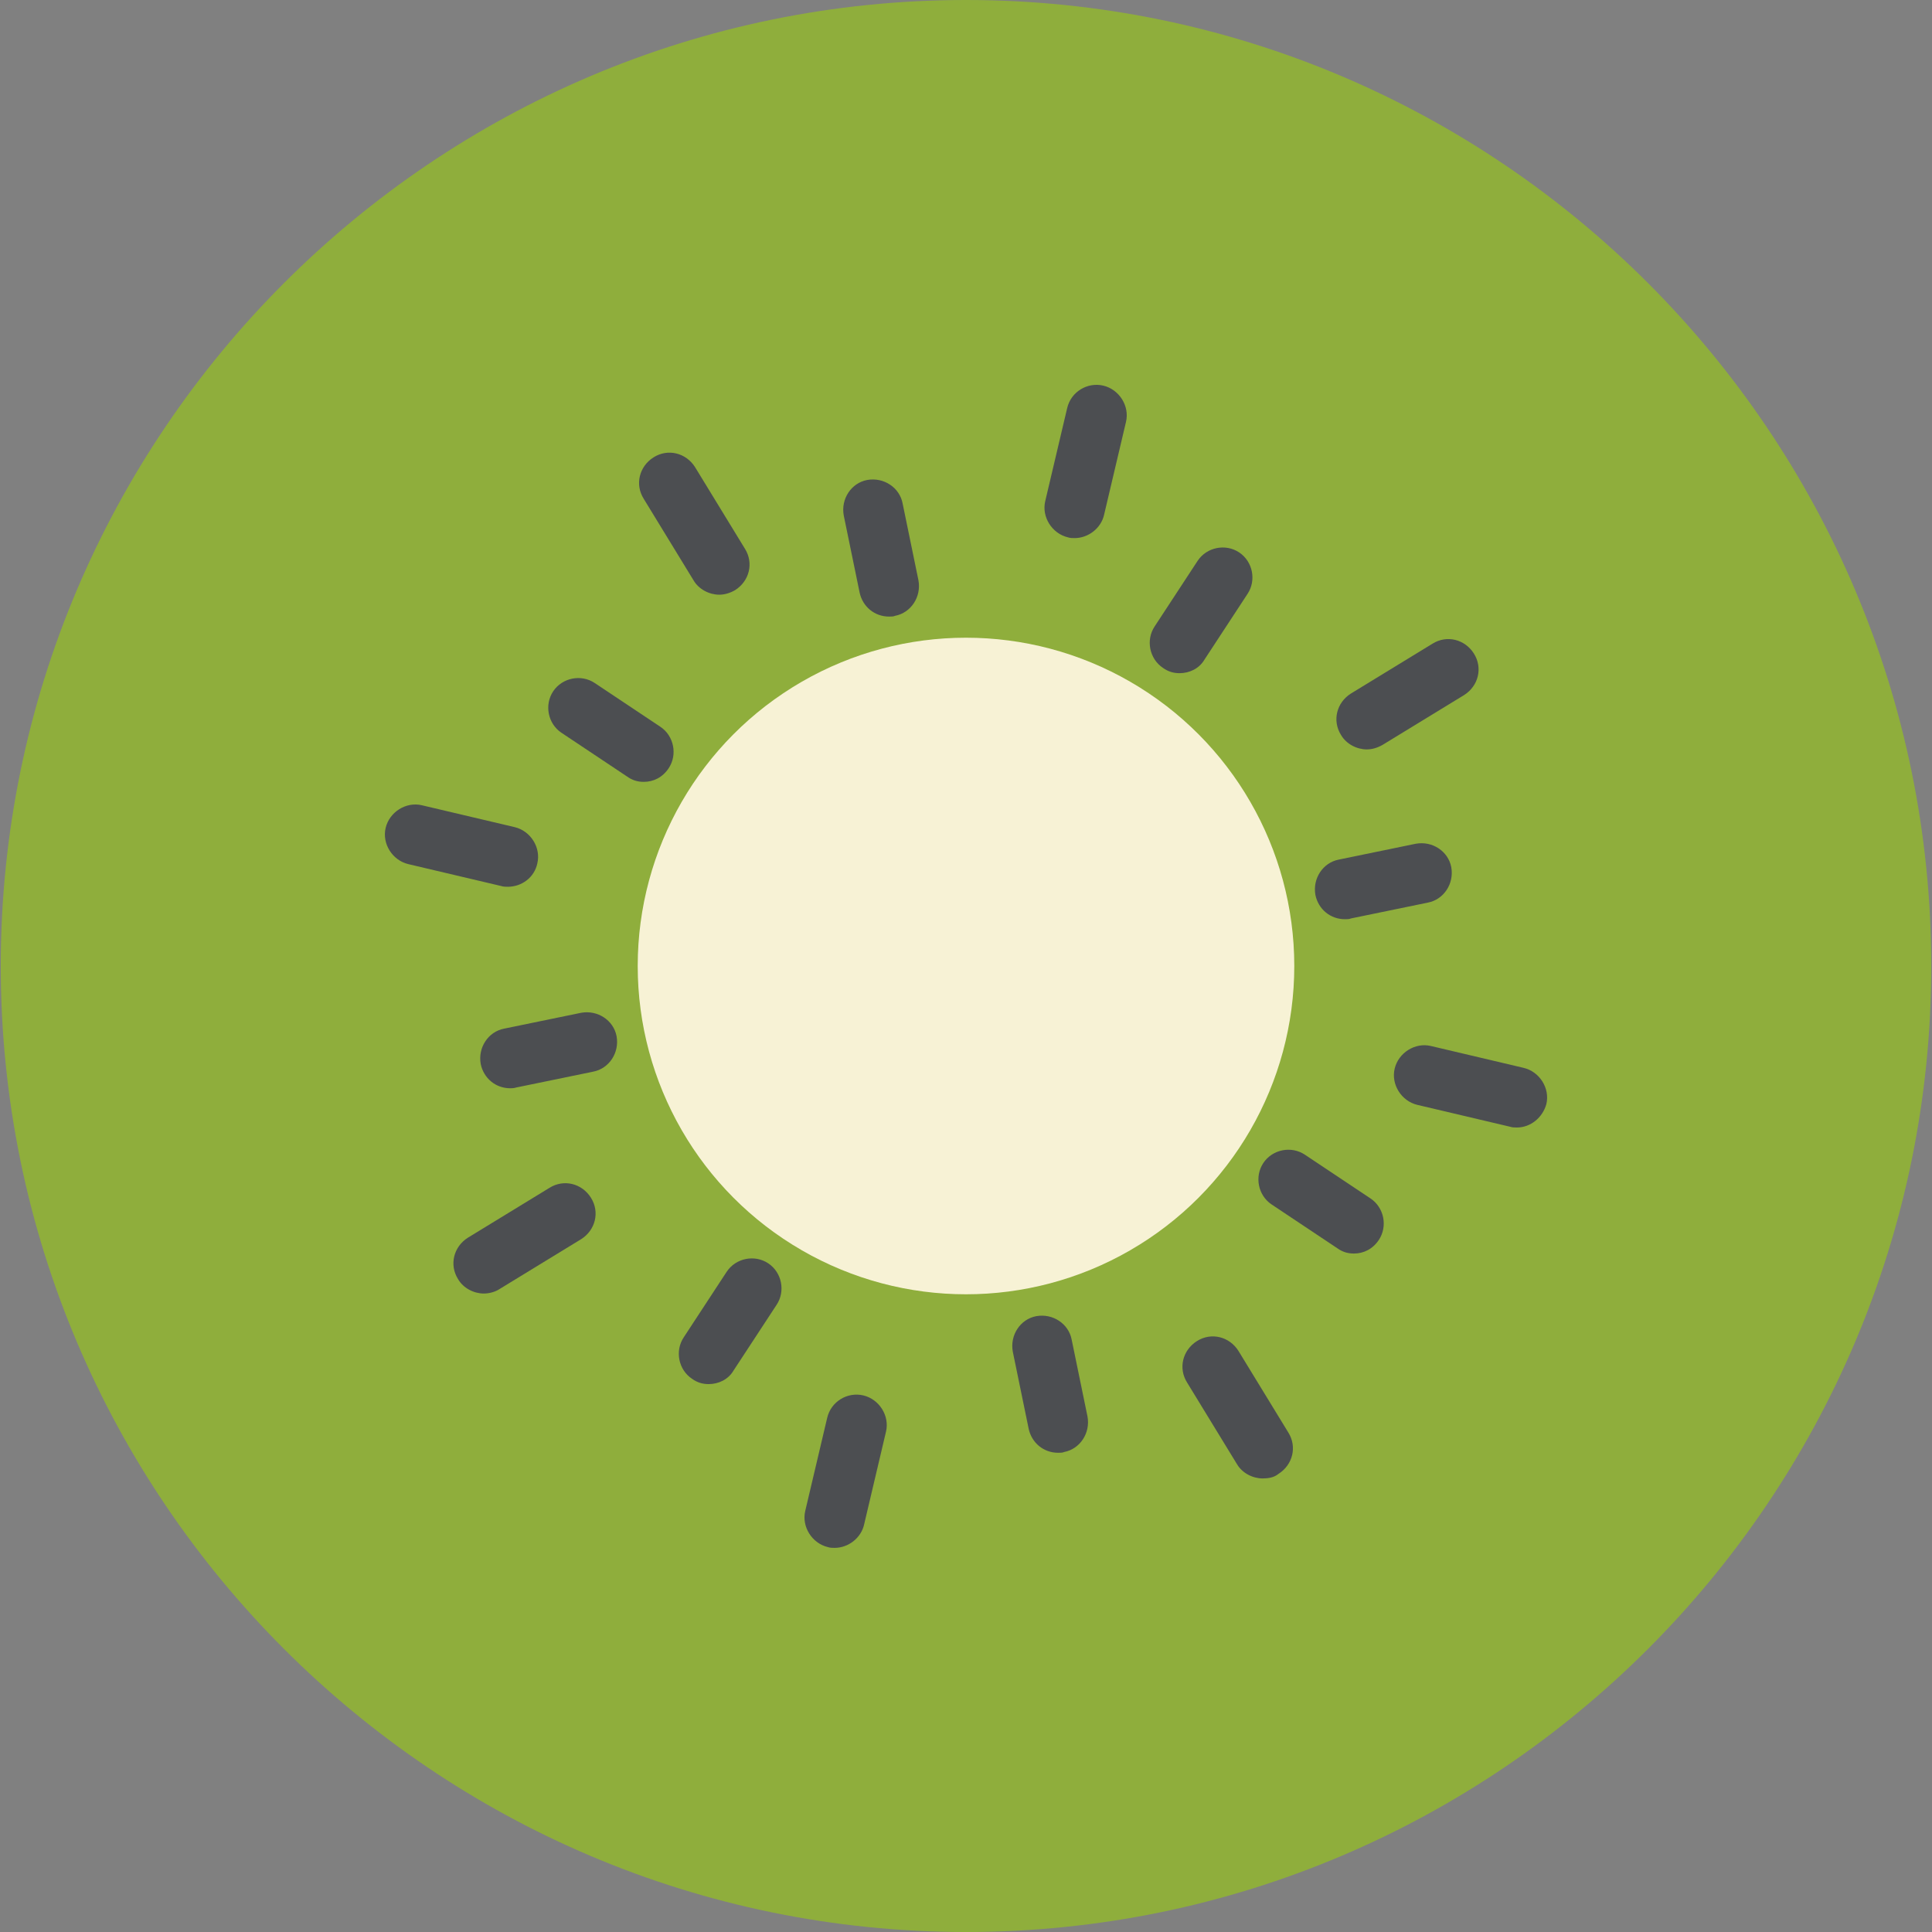 <?xml version="1.0" encoding="utf-8"?>
<!-- Generator: Adobe Illustrator 22.1.0, SVG Export Plug-In . SVG Version: 6.00 Build 0)  -->
<svg version="1.1" id="Layer_1" xmlns="http://www.w3.org/2000/svg" xmlns:xlink="http://www.w3.org/1999/xlink" x="0px" y="0px"
	 viewBox="0 0 256 256" style="enable-background:new 0 0 256 256;" xml:space="preserve">
<rect x="0" y="0" width="256" height="256" fill="#808080" stroke="none"/>
<style type="text/css">
	.st0{fill:#F6D67A;}
	.st1{fill:#E77CAE;}
	.st2{fill:#AC6535;}
	.st3{fill:#EB573B;}
	.st4{fill:#464646;}
	.st5{fill:#F5B31F;}
	.st6{fill:#9B592D;}
	.st7{fill:#9B5B2F;}
	.st8{fill:#E8A41A;}
	.st9{fill:#6D6E71;}
	.st10{fill:#E5A21C;}
	.st11{fill:#C66395;}
	.st12{fill:#E09F1E;}
	.st13{fill:#FFFFFF;}
	.st14{fill:#DDB95E;}
	.st15{fill:#EAC771;}
	.st16{fill:#F9F6CD;}
	.st17{fill:#009345;}
	.st18{fill:#008438;}
	.st19{fill:#EAA51B;}
	.st20{opacity:0.1;}
	.st21{fill:#FFD11D;}
	.st22{fill:#FFE37B;}
	.st23{fill:#FFA755;}
	.st24{fill:#FFEC97;}
	.st25{fill:#BC7532;}
	.st26{fill:#EFEFEF;}
	.st27{fill:#60ACF7;}
	.st28{fill:#876C6C;}
	.st29{fill:#1DDCFF;}
	.st30{fill:#BDF3FF;}
	.st31{fill:#EFCA70;}
	.st32{fill:#EFA91D;}
	.st33{fill:#8FAE3C;}
	.st34{fill:#92A5AC;}
	.st35{fill:#E8E3BA;}
	.st36{fill:#F79932;}
	.st37{fill:#F4F4F4;}
	.st38{fill:#FFDF8F;}
	.st39{fill:#EAE5B9;}
	.st40{fill:#7E9E6A;}
	.st41{fill:#94B57F;}
	.st42{fill:#9B5D8C;}
	.st43{fill:#96557A;}
	.st44{fill:#C3755A;}
	.st45{fill:#9BD7DD;}
	.st46{fill:#90CAD3;}
	.st47{fill:#F7F7F7;}
	.st48{fill:#AFE6EF;}
	.st49{fill:#FFFAEB;}
	.st50{fill:#F4EFC3;}
	.st51{fill:#F9F9F9;}
	.st52{fill:#FFE5C4;}
	.st53{fill:#FFB024;}
	.st54{fill:#FFC612;}
	.st55{fill:#FFCE31;}
	.st56{fill:#A05C2D;}
	.st57{fill:#1DCAF2;}
	.st58{fill:#00B0E0;}
	.st59{fill:#F2A355;}
	.st60{fill:#D68032;}
	.st61{fill:#66625D;}
	.st62{fill:#54504D;}
	.st63{fill:#B76955;}
	.st64{fill:#EFE8B4;}
	.st65{fill:#B93226;}
	.st66{fill:#EFEABF;}
	.st67{fill:#90C056;}
	.st68{opacity:0.15;}
	.st69{fill:#E8C56D;}
	.st70{fill:#F7BE4B;}
	.st71{fill:#E0A338;}
	.st72{fill:#F68455;}
	.st73{fill:#E26F47;}
	.st74{fill:#EC754B;}
	.st75{fill:#4AA5BA;}
	.st76{opacity:0.5;}
	.st77{fill:#A0B1B5;}
	.st78{opacity:0.7;}
	.st79{fill:#00ADEE;}
	.st80{fill:#F4D4B3;}
	.st81{fill:#F9D97A;}
	.st82{fill:#EDC96E;}
	.st83{fill:none;}
	.st84{fill:#AF6535;}
	.st85{fill:#F18BB4;}
	.st86{fill:#B3E4FF;}
	.st87{fill:#97DFFF;}
	.st88{fill:#D06E3C;}
	.st89{fill:#B55931;}
	.st90{fill:#DA4F4B;}
	.st91{fill:#EFCAA8;}
	.st92{fill:#EA7CB1;}
	.st93{fill:#EA7DAE;}
	.st94{fill:#BC7646;}
	.st95{fill:#00A1C6;}
	.st96{fill:#FCC230;}
	.st97{fill:#F2EBB1;}
	.st98{fill:#F9D6AF;}
	.st99{fill:#D34735;}
	.st100{fill:#E5A21A;}
	.st101{fill:#849E33;}
	.st102{fill:#EFBB14;}
	.st103{fill:#D8402B;}
	.st104{fill:#829B34;}
	.st105{fill:#F88916;}
	.st106{fill:#E27513;}
	.st107{fill:#FFB41F;}
	.st108{fill:#8AA538;}
	.st109{fill:#BE6BB2;}
	.st110{fill:#AA5BA3;}
	.st111{fill:#FFDF66;}
	.st112{fill:#F4BA00;}
	.st113{fill:#E28529;}
	.st114{fill:#FF9945;}
	.st115{fill:#BA6C45;}
	.st116{fill:#EDBA15;}
	.st117{fill:#E0452F;}
	.st118{fill:#F7F2D5;}
	.st119{fill:#4C4E51;}
	.st120{fill:#EA615D;}
	.st121{fill:#DD4A36;}
	.st122{fill:#F6AF72;}
	.st123{fill:#E8955D;}
	.st124{fill:#E4C074;}
	.st125{fill:#EAE4C3;}
	.st126{fill:#BF3522;}
	.st127{fill:#D13E33;}
	.st128{fill:#AA5EA3;}
	.st129{fill:#DD443C;}
	.st130{fill:#AA5FA3;}
	.st131{fill:#B7C536;}
	.st132{fill:#F2872F;}
	.st133{fill:#AF5FA7;}
	.st134{fill:#E29F17;}
	.st135{fill:#FFC86E;}
	.st136{fill:#A55937;}
	.st137{fill:#D8422E;}
	.st138{fill:#C3556D;}
	.st139{fill:#B24965;}
	.st140{fill:#D1A962;}
	.st141{fill:#A3961A;}
	.st142{fill:#AFA51D;}
	.st143{fill:#968A1C;}
</style>
<g>
	<g>
		<g>
			<g>
				<g>
					<g>
						<g>
							<path class="st33" d="M128,0C57.5,0,0.1,57.4,0.1,128S57.5,256,128,256s127.9-57.4,127.9-128S198.5,0,128,0z M128,167.5
								c-21.8,0-39.5-17.7-39.5-39.5s17.7-39.5,39.5-39.5c21.8,0,39.5,17.7,39.5,39.5S149.8,167.5,128,167.5z"/>
						</g>
					</g>
				</g>
			</g>
		</g>
	</g>
	<g>
		<g>
			<g>
				<g>
					<g>
						<ellipse class="st118" cx="128" cy="128" rx="43.5" ry="43.5"/>
					</g>
				</g>
			</g>
		</g>
	</g>
	<g>
		<g>
			<g>
				<g>
					<g>
						<g>
							<path class="st119" d="M117.8,81.7c-1.9,0-3.5-1.3-3.9-3.2l-2.1-10.2c-0.4-2.2,1-4.3,3.1-4.7c2.2-0.4,4.3,1,4.7,3.1l2.1,10.2
								c0.4,2.2-1,4.3-3.1,4.7C118.4,81.7,118.1,81.7,117.8,81.7z"/>
						</g>
					</g>
				</g>
			</g>
		</g>
		<g>
			<g>
				<g>
					<g>
						<g>
							<path class="st119" d="M140.2,192.5c-1.9,0-3.5-1.3-3.9-3.2l-2.1-10.2c-0.4-2.2,1-4.3,3.1-4.7c2.2-0.4,4.3,1,4.7,3.1
								l2.1,10.2c0.4,2.2-1,4.3-3.1,4.7C140.8,192.5,140.5,192.5,140.2,192.5z"/>
						</g>
					</g>
				</g>
			</g>
		</g>
		<g>
			<g>
				<g>
					<g>
						<g>
							<path class="st119" d="M67.6,144.2c-1.9,0-3.5-1.3-3.9-3.2c-0.4-2.2,1-4.3,3.1-4.7l10.2-2.1c2.2-0.4,4.3,1,4.7,3.1
								c0.4,2.2-1,4.3-3.1,4.7l-10.2,2.1C68.1,144.2,67.8,144.2,67.6,144.2z"/>
						</g>
					</g>
				</g>
			</g>
		</g>
		<g>
			<g>
				<g>
					<g>
						<g>
							<path class="st119" d="M178.2,121.8c-1.9,0-3.5-1.3-3.9-3.2c-0.4-2.2,1-4.3,3.1-4.7l10.2-2.1c2.2-0.4,4.3,1,4.7,3.1
								c0.4,2.2-1,4.3-3.1,4.7l-10.2,2.1C178.8,121.8,178.5,121.8,178.2,121.8z"/>
						</g>
					</g>
				</g>
			</g>
		</g>
		<g>
			<g>
				<g>
					<g>
						<g>
							<path class="st119" d="M93.9,183.4c-0.8,0-1.5-0.2-2.2-0.7c-1.8-1.2-2.3-3.7-1.1-5.5l5.7-8.7c1.2-1.8,3.7-2.3,5.5-1.1
								c1.8,1.2,2.3,3.7,1.1,5.5l-5.7,8.7C96.5,182.8,95.2,183.4,93.9,183.4z"/>
						</g>
					</g>
				</g>
			</g>
		</g>
		<g>
			<g>
				<g>
					<g>
						<g>
							<path class="st119" d="M156.3,89.2c-0.8,0-1.5-0.2-2.2-0.7c-1.8-1.2-2.3-3.7-1.1-5.5l5.7-8.7c1.2-1.8,3.7-2.3,5.5-1.1
								c1.8,1.2,2.3,3.7,1.1,5.5l-5.7,8.7C158.9,88.6,157.6,89.2,156.3,89.2z"/>
						</g>
					</g>
				</g>
			</g>
		</g>
		<g>
			<g>
				<g>
					<g>
						<g>
							<path class="st119" d="M179.4,166.1c-0.8,0-1.5-0.2-2.2-0.7l-8.7-5.8c-1.8-1.2-2.3-3.7-1.1-5.5c1.2-1.8,3.7-2.3,5.5-1.1
								l8.7,5.8c1.8,1.2,2.3,3.7,1.1,5.5C181.9,165.5,180.7,166.1,179.4,166.1z"/>
						</g>
					</g>
				</g>
			</g>
		</g>
		<g>
			<g>
				<g>
					<g>
						<g>
							<path class="st119" d="M85.3,103.6c-0.8,0-1.5-0.2-2.2-0.7l-8.7-5.8c-1.8-1.2-2.3-3.7-1.1-5.5c1.2-1.8,3.7-2.3,5.5-1.1
								l8.7,5.8c1.8,1.2,2.3,3.7,1.1,5.5C87.8,103,86.6,103.6,85.3,103.6z"/>
						</g>
					</g>
				</g>
			</g>
		</g>
	</g>
	<g>
		<g>
			<g>
				<g>
					<g>
						<g>
							<path class="st119" d="M95.3,78.8c-1.3,0-2.7-0.7-3.4-1.9l-6.6-10.8c-1.2-1.9-0.6-4.3,1.3-5.5c1.9-1.2,4.3-0.6,5.5,1.3
								l6.6,10.8c1.2,1.9,0.6,4.3-1.3,5.5C96.7,78.6,96,78.8,95.3,78.8z"/>
						</g>
					</g>
				</g>
			</g>
		</g>
		<g>
			<g>
				<g>
					<g>
						<g>
							<path class="st119" d="M167.3,195.9c-1.3,0-2.7-0.7-3.4-1.9l-6.6-10.8c-1.2-1.9-0.6-4.3,1.3-5.5c1.9-1.2,4.3-0.6,5.5,1.3
								l6.6,10.8c1.2,1.9,0.6,4.3-1.3,5.5C168.8,195.8,168,195.9,167.3,195.9z"/>
						</g>
					</g>
				</g>
			</g>
		</g>
		<g>
			<g>
				<g>
					<g>
						<g>
							<path class="st119" d="M64.1,171.4c-1.3,0-2.7-0.7-3.4-1.9c-1.2-1.9-0.6-4.3,1.3-5.5l10.8-6.6c1.9-1.2,4.3-0.6,5.5,1.3
								c1.2,1.9,0.6,4.3-1.3,5.5l-10.8,6.6C65.6,171.2,64.8,171.4,64.1,171.4z"/>
						</g>
					</g>
				</g>
			</g>
		</g>
		<g>
			<g>
				<g>
					<g>
						<g>
							<path class="st119" d="M181.1,99.3c-1.3,0-2.7-0.7-3.4-1.9c-1.2-1.9-0.6-4.3,1.3-5.5l10.8-6.6c1.9-1.2,4.3-0.6,5.5,1.3
								c1.2,1.9,0.6,4.3-1.3,5.5l-10.8,6.6C182.5,99.1,181.8,99.3,181.1,99.3z"/>
						</g>
					</g>
				</g>
			</g>
		</g>
		<g>
			<g>
				<g>
					<g>
						<g>
							<path class="st119" d="M110.6,205.1c-0.3,0-0.6,0-0.9-0.1c-2.1-0.5-3.5-2.7-3-4.8l2.9-12.3c0.5-2.2,2.7-3.5,4.8-3
								c2.1,0.5,3.5,2.7,3,4.8l-2.9,12.3C114.1,203.8,112.4,205.1,110.6,205.1z"/>
						</g>
					</g>
				</g>
			</g>
		</g>
		<g>
			<g>
				<g>
					<g>
						<g>
							<path class="st119" d="M142.4,71.3c-0.3,0-0.6,0-0.9-0.1c-2.1-0.5-3.5-2.7-3-4.8l2.9-12.3c0.5-2.2,2.7-3.5,4.8-3
								c2.1,0.5,3.5,2.7,3,4.8l-2.9,12.3C145.9,70,144.2,71.3,142.4,71.3z"/>
						</g>
					</g>
				</g>
			</g>
		</g>
		<g>
			<g>
				<g>
					<g>
						<g>
							<path class="st119" d="M201,149.4c-0.3,0-0.6,0-0.9-0.1l-12.3-2.9c-2.1-0.5-3.5-2.7-3-4.8c0.5-2.1,2.7-3.5,4.8-3l12.3,2.9
								c2.1,0.5,3.5,2.7,3,4.8C204.4,148.1,202.8,149.4,201,149.4z"/>
						</g>
					</g>
				</g>
			</g>
		</g>
		<g>
			<g>
				<g>
					<g>
						<g>
							<path class="st119" d="M67.3,117.5c-0.3,0-0.6,0-0.9-0.1l-12.3-2.9c-2.1-0.5-3.5-2.7-3-4.8c0.5-2.1,2.7-3.5,4.8-3l12.3,2.9
								c2.1,0.5,3.5,2.7,3,4.8C70.8,116.3,69.1,117.5,67.3,117.5z"/>
						</g>
					</g>
				</g>
			</g>
		</g>
	</g>
</g>
</svg>
